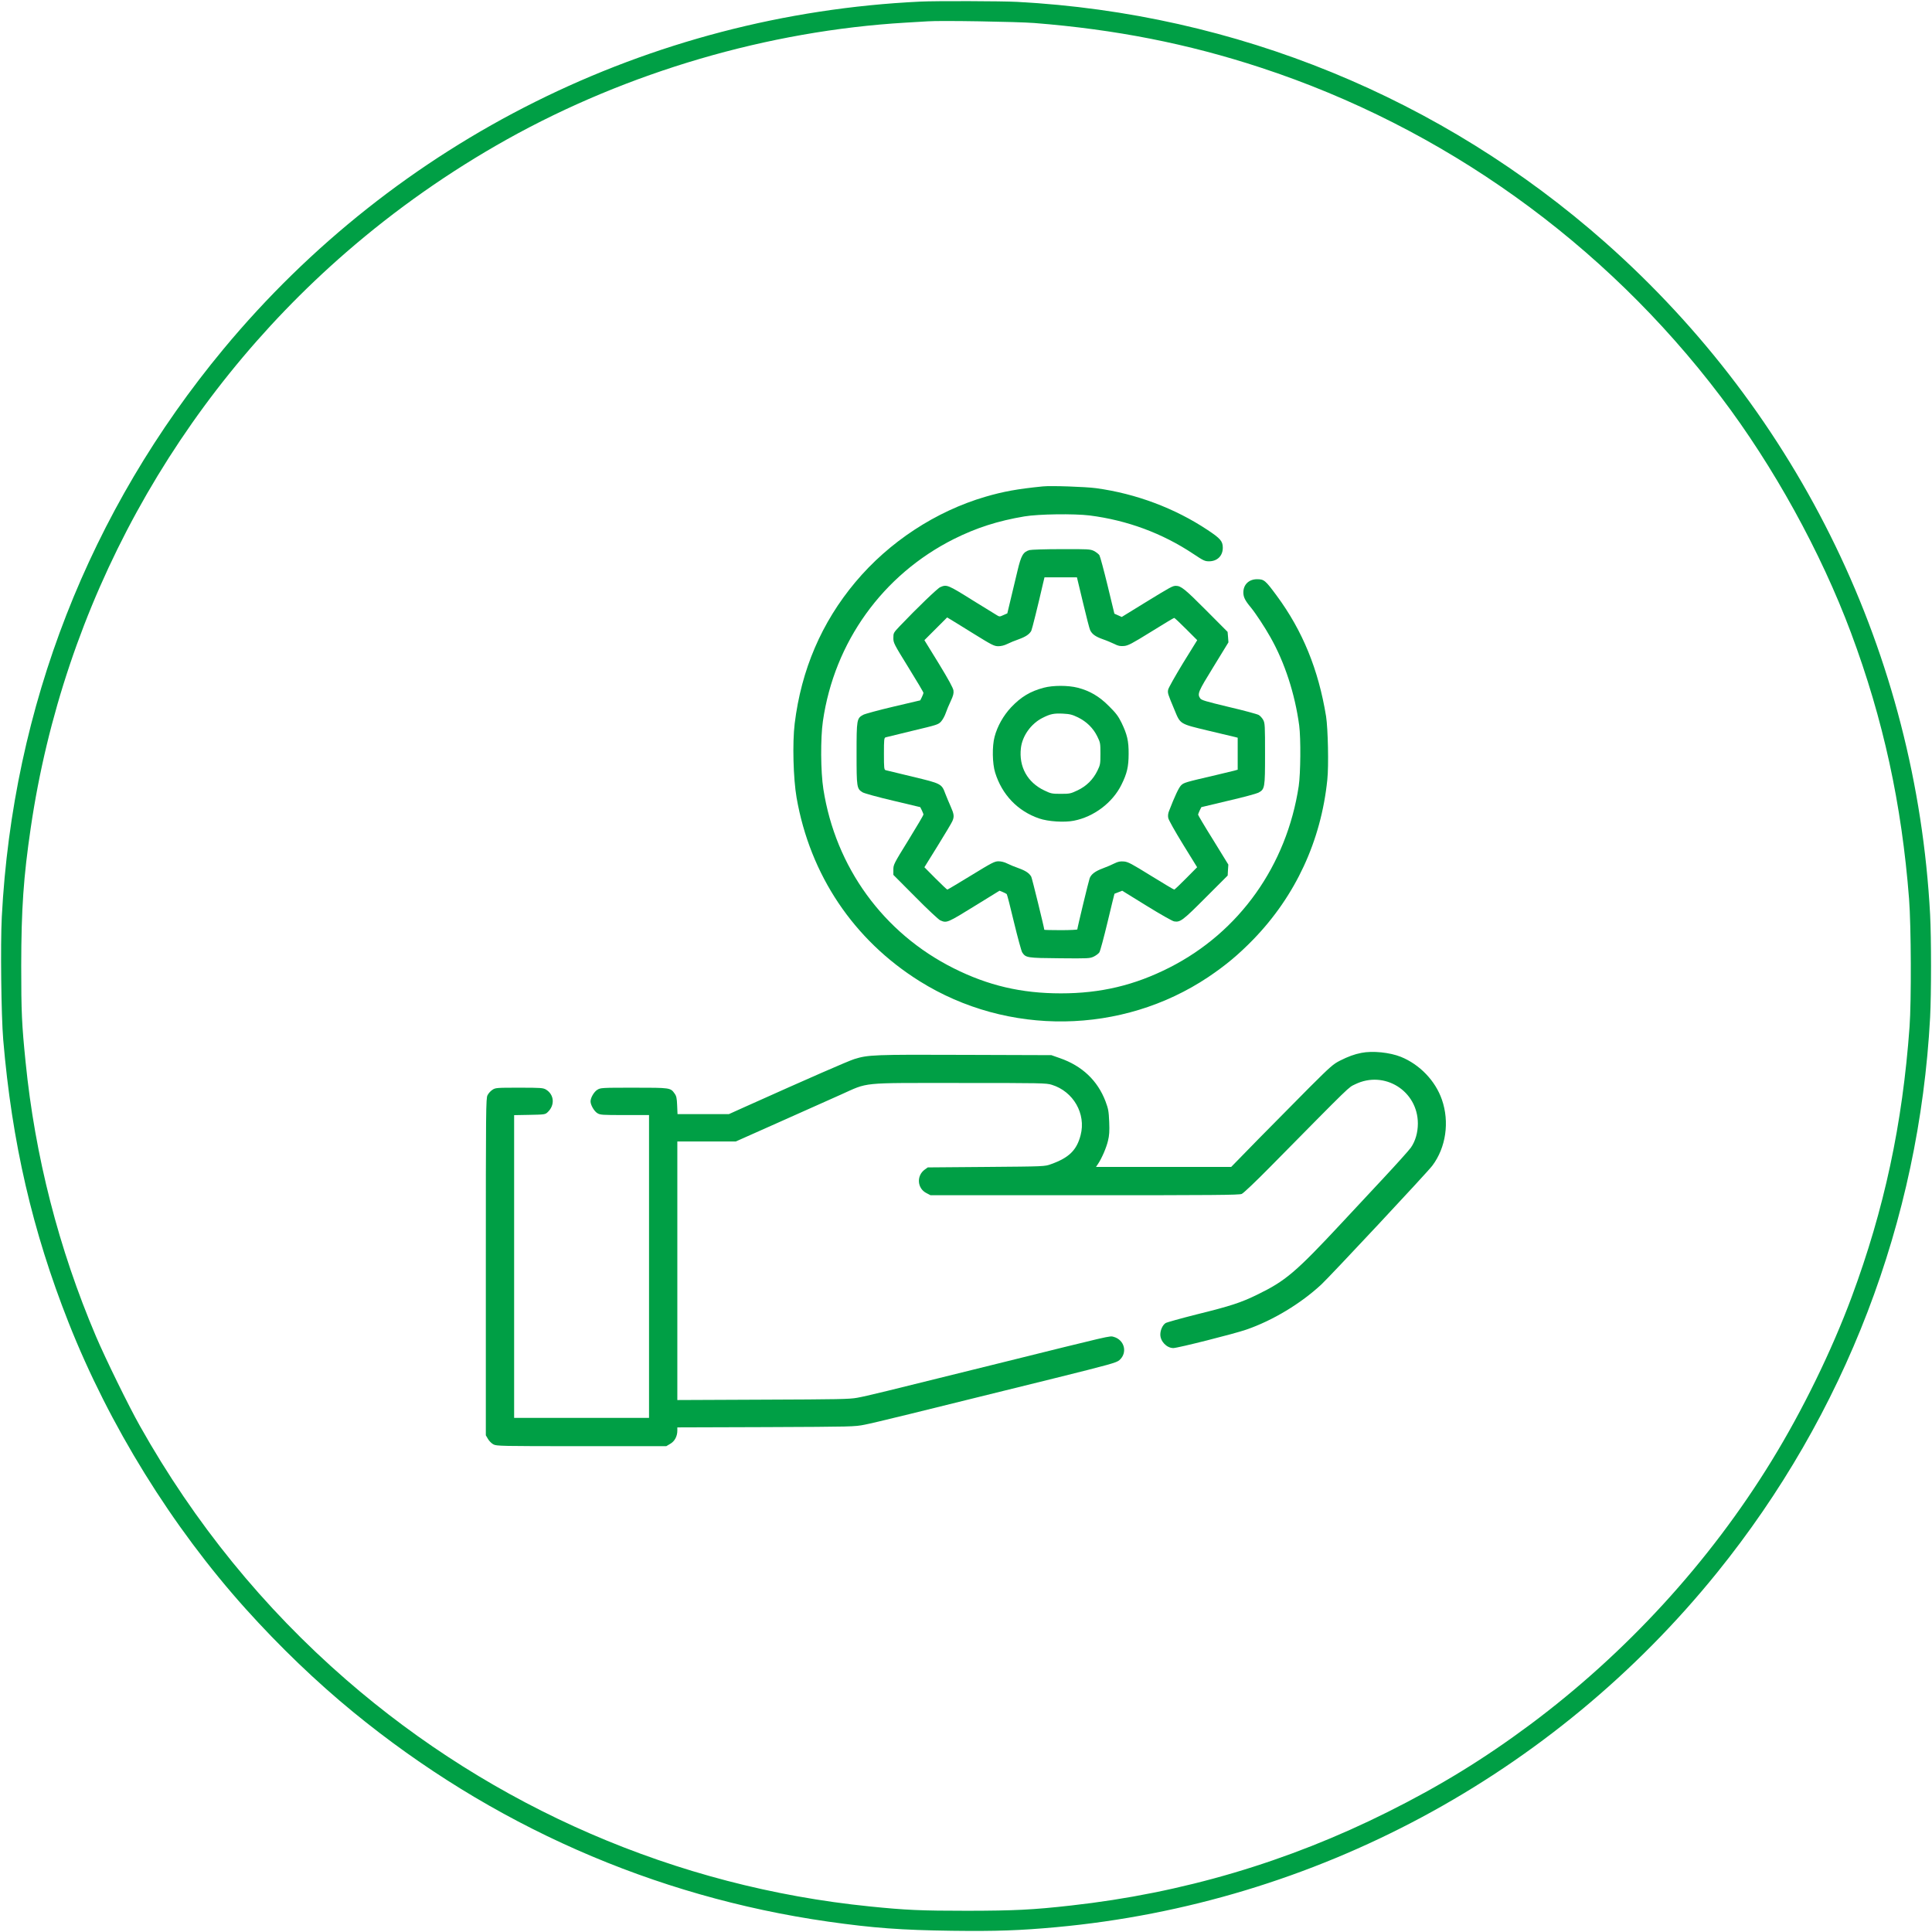 <svg xmlns="http://www.w3.org/2000/svg" version="1.0" width="2048pt" height="2048pt" viewBox="0 0 2048 2048" preserveAspectRatio="xMidYMid meet">

<g transform="translate(0,2048) scale(0.1,-0.1)" fill="#009f45" stroke="none">
<path d="M9755 20463 c-2876 -137 -5549 -1470 -7386 -3683 -1423 -1715 -2234 -3792 -2350 -6020 -15 -292 -6 -1047 15 -1300 92 -1089 310 -2031 693 -3000 431 -1091 1096 -2165 1878 -3035 357 -397 750 -775 1140 -1094 1461 -1197 3182 -1956 5034 -2221 479 -68 777 -90 1311 -97 473 -6 721 3 1105 38 2739 251 5269 1608 7007 3759 1358 1681 2142 3726 2258 5885 13 244 13 846 0 1090 -147 2748 -1382 5301 -3445 7126 -1734 1532 -3916 2425 -6230 2549 -167 9 -867 11 -1030 3z m1210 -227 c859 -68 1627 -219 2400 -473 1933 -634 3639 -1854 4876 -3488 560 -738 1060 -1646 1380 -2502 343 -919 538 -1816 616 -2823 22 -284 25 -1082 5 -1355 -75 -1035 -268 -1933 -614 -2865 -213 -572 -520 -1201 -848 -1735 -658 -1073 -1542 -2038 -2561 -2797 -488 -363 -952 -648 -1509 -926 -1058 -529 -2176 -860 -3355 -991 -408 -46 -600 -55 -1100 -56 -489 0 -653 7 -1035 46 -2051 207 -3989 1046 -5550 2403 -876 761 -1610 1664 -2185 2687 -122 216 -367 717 -468 954 -395 929 -646 1908 -746 2910 -40 398 -46 522 -46 1020 1 601 24 937 101 1460 347 2365 1534 4529 3344 6101 523 454 1095 856 1705 1197 1279 714 2769 1151 4225 1237 102 6 208 12 235 14 133 10 945 -4 1130 -18z" fill="#009f45"/>
<path d="M11055 15324 c-271 -27 -418 -54 -610 -110 -526 -154 -1021 -479 -1377 -904 -359 -428 -574 -930 -644 -1500 -25 -206 -15 -582 20 -785 143 -820 605 -1509 1306 -1947 933 -583 2143 -566 3057 44 187 126 320 237 478 399 449 463 719 1047 785 1693 16 148 7 543 -13 672 -81 497 -249 908 -523 1279 -121 164 -134 175 -209 175 -86 0 -145 -57 -145 -140 0 -49 18 -86 80 -160 50 -61 146 -206 207 -315 152 -268 260 -601 305 -935 18 -137 15 -508 -5 -643 -128 -842 -629 -1547 -1369 -1923 -372 -189 -731 -274 -1153 -274 -418 0 -771 83 -1136 266 -745 373 -1252 1072 -1381 1899 -29 185 -31 539 -5 720 121 839 634 1552 1388 1931 239 119 464 192 749 240 150 25 524 30 690 10 399 -51 770 -188 1099 -407 108 -72 123 -79 167 -79 89 0 148 60 146 147 -1 66 -25 95 -161 185 -346 230 -757 385 -1181 443 -110 15 -480 28 -565 19z" fill="#009f45"/>
<path d="M10913 14649 c-67 -20 -88 -55 -127 -219 -20 -82 -52 -218 -72 -301 l-36 -151 -41 -18 c-41 -19 -42 -19 -77 3 -19 11 -124 77 -234 144 -283 177 -289 179 -359 149 -29 -12 -247 -222 -429 -413 -67 -71 -68 -73 -68 -126 0 -52 5 -62 160 -313 88 -142 160 -263 159 -269 0 -5 -8 -26 -17 -45 l-17 -34 -285 -67 c-157 -37 -300 -76 -319 -86 -69 -37 -71 -49 -71 -411 0 -359 2 -373 64 -411 18 -11 159 -50 321 -88 l290 -69 17 -34 c9 -19 17 -39 17 -45 1 -5 -71 -127 -159 -270 -156 -252 -160 -261 -160 -314 l0 -55 233 -234 c127 -129 246 -240 264 -248 70 -30 68 -32 393 169 l235 145 35 -14 c19 -8 38 -18 42 -22 4 -4 39 -139 77 -300 39 -161 78 -304 87 -318 38 -57 51 -59 397 -62 306 -3 320 -2 362 18 24 12 51 32 59 45 9 14 48 159 87 322 39 164 72 298 73 299 0 0 19 8 41 16 l41 16 259 -160 c142 -88 273 -162 291 -165 65 -11 91 8 333 251 l235 235 3 58 4 58 -160 260 c-89 142 -161 264 -161 270 1 5 9 26 18 45 l17 34 285 68 c157 36 300 75 319 85 69 37 71 49 71 411 0 298 -1 326 -19 360 -11 20 -32 44 -48 53 -15 9 -158 48 -317 85 -249 60 -291 72 -304 92 -31 47 -22 69 142 335 l158 258 -4 55 -5 56 -229 230 c-222 223 -265 258 -319 258 -35 0 -53 -10 -332 -181 l-242 -149 -38 17 c-21 10 -39 18 -40 18 0 0 -33 134 -72 298 -40 164 -79 309 -87 322 -9 13 -35 33 -58 45 -40 19 -59 20 -347 19 -167 0 -318 -5 -336 -10z m567 -556 c35 -148 69 -279 76 -293 21 -43 56 -68 134 -96 41 -14 97 -38 124 -51 39 -20 60 -24 100 -21 45 4 81 23 288 151 130 81 240 147 245 147 5 0 61 -53 126 -118 l118 -118 -151 -244 c-82 -135 -153 -261 -157 -280 -7 -37 -5 -43 67 -215 63 -153 53 -147 357 -220 142 -34 270 -65 286 -68 l27 -7 0 -170 0 -169 -39 -11 c-21 -5 -106 -26 -187 -45 -335 -78 -345 -81 -375 -111 -24 -25 -65 -111 -126 -269 -11 -26 -14 -53 -9 -76 3 -20 73 -144 156 -279 l150 -243 -117 -118 c-65 -66 -121 -119 -126 -119 -5 0 -115 66 -245 146 -207 128 -243 148 -288 152 -40 3 -61 -1 -100 -20 -27 -14 -83 -38 -124 -53 -80 -30 -122 -61 -139 -104 -10 -25 -131 -527 -131 -543 0 -4 -79 -8 -175 -8 -96 0 -175 2 -175 4 0 18 -130 548 -138 562 -20 37 -58 63 -132 90 -41 14 -96 37 -122 50 -29 15 -65 24 -93 24 -42 0 -69 -14 -291 -150 -134 -82 -248 -150 -252 -150 -4 0 -60 53 -125 118 l-118 119 142 229 c78 126 148 243 155 261 21 48 17 74 -19 155 -18 40 -43 101 -56 134 -39 106 -43 108 -348 181 -147 35 -276 66 -285 69 -16 5 -18 22 -18 174 0 152 2 169 18 174 9 3 138 34 287 70 260 62 271 65 301 98 17 19 39 59 49 89 10 30 34 87 53 127 27 58 33 82 29 113 -4 27 -51 114 -156 286 l-152 247 120 120 121 121 32 -19 c18 -11 130 -79 248 -153 197 -122 219 -133 263 -133 30 0 65 9 95 24 26 13 81 36 122 50 74 27 112 53 132 89 8 16 71 268 124 500 l16 67 172 0 172 0 64 -267z" fill="#009f45"/>
<path d="M11065 13190 c-144 -38 -242 -97 -348 -209 -81 -87 -145 -200 -174 -311 -27 -100 -24 -284 6 -380 73 -235 239 -408 466 -486 96 -33 267 -44 368 -24 212 41 411 191 505 382 59 119 76 191 76 328 1 136 -16 206 -76 330 -34 69 -59 102 -133 175 -103 104 -203 162 -331 195 -102 26 -261 26 -359 0z m363 -315 c91 -45 161 -114 204 -202 32 -65 33 -72 33 -183 0 -109 -2 -118 -32 -180 -46 -94 -116 -163 -210 -208 -74 -35 -84 -37 -178 -37 -94 0 -104 2 -175 36 -179 85 -271 251 -248 449 15 129 107 259 229 320 82 42 121 50 219 45 72 -4 96 -10 158 -40z" fill="#009f45"/>
<path d="M14431 9319 c-73 -14 -141 -39 -226 -82 -73 -37 -101 -62 -321 -281 -132 -133 -373 -377 -537 -543 l-296 -303 -717 0 -716 0 22 33 c39 58 88 171 105 244 14 57 17 101 13 200 -5 115 -9 137 -39 218 -84 221 -248 376 -483 458 l-91 32 -910 3 c-974 4 -1033 1 -1180 -45 -68 -22 -469 -197 -1164 -509 l-164 -74 -272 0 -273 0 -4 93 c-3 77 -8 99 -27 125 -44 62 -45 62 -432 62 -343 0 -353 -1 -387 -22 -35 -21 -72 -85 -72 -123 0 -38 38 -104 72 -125 31 -19 50 -20 291 -20 l257 0 0 -1605 0 -1605 -715 0 -715 0 0 1604 0 1605 164 3 c160 3 165 4 191 28 79 74 71 186 -17 240 -31 18 -51 20 -284 20 -244 0 -252 -1 -285 -23 -19 -12 -42 -38 -51 -57 -17 -33 -18 -140 -18 -1820 l0 -1785 23 -39 c12 -21 38 -47 57 -57 33 -18 77 -19 934 -19 l899 0 42 25 c47 27 75 80 75 140 l0 34 938 3 c921 4 939 4 1049 26 107 21 499 117 1996 488 612 152 672 169 703 196 89 78 55 215 -61 247 -43 12 -5 20 -1230 -284 -1233 -306 -1380 -342 -1489 -362 -80 -15 -200 -17 -998 -20 l-908 -4 0 1371 0 1370 310 0 310 0 458 204 c251 112 545 243 652 291 305 136 191 125 1261 125 872 0 920 -1 978 -19 230 -71 365 -308 306 -534 -41 -159 -123 -240 -315 -308 -65 -24 -67 -24 -685 -29 l-620 -5 -31 -22 c-91 -65 -82 -200 16 -250 l44 -23 1633 0 c1363 0 1639 2 1666 14 18 7 149 132 297 282 887 899 830 843 905 880 310 152 665 -70 665 -416 0 -95 -26 -186 -74 -255 -19 -27 -148 -171 -287 -320 -139 -148 -338 -362 -443 -475 -492 -528 -598 -618 -901 -765 -172 -84 -282 -120 -643 -209 -166 -42 -313 -83 -326 -91 -32 -21 -56 -74 -56 -122 0 -72 68 -143 138 -143 46 0 646 151 772 195 282 97 578 276 797 479 99 93 1123 1188 1176 1259 145 192 184 464 102 700 -69 200 -235 373 -435 454 -118 47 -299 66 -419 42z" fill="#009f45"/>
</g>
</svg>